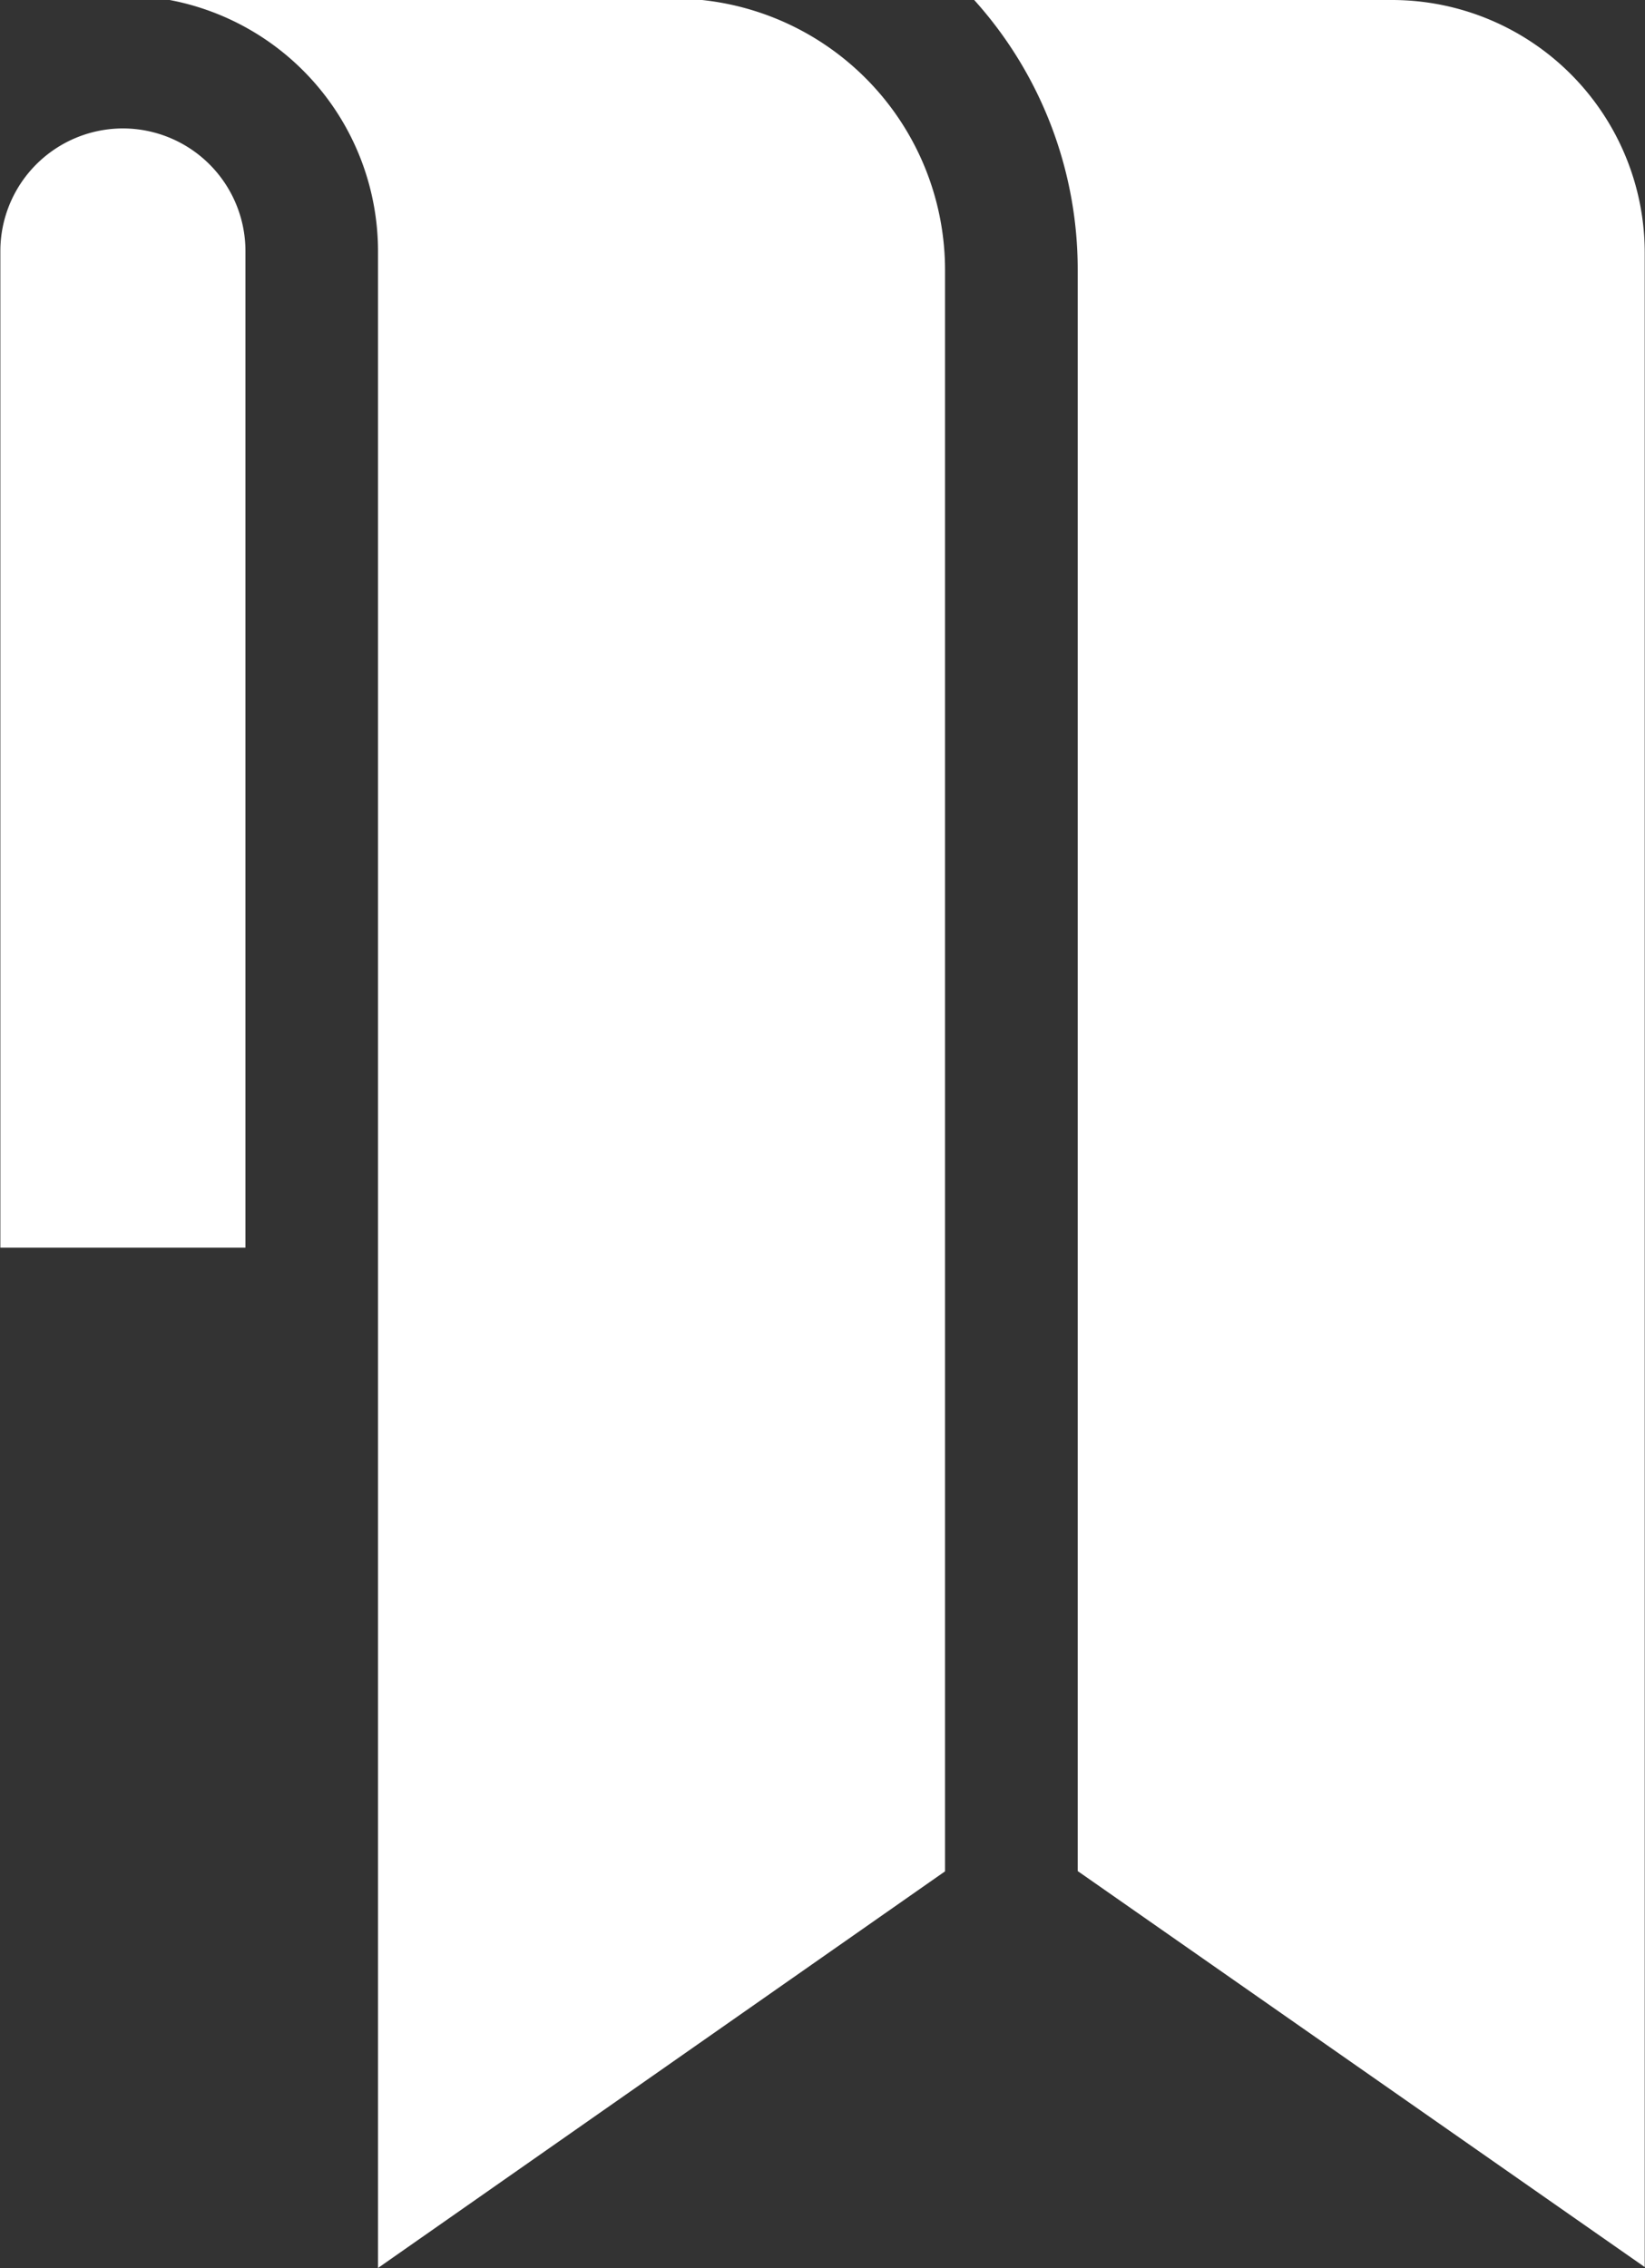 <svg xmlns="http://www.w3.org/2000/svg" width="18.277" height="25.201" viewBox="0 0 18.277 25.201">
    <rect x="0" y="0" width="18.277" height="25.201" fill="#333333" stroke="none"/>
    <g id="ribbon_1_" data-name="ribbon (1)" transform="translate(-70.334)">
        <path id="Caminho_60" data-name="Caminho 60" d="M294.893,0h-4.647a4.472,4.472,0,0,1,1.15,3V20.79l6.3,4.4V2.806A2.809,2.809,0,0,0,294.893,0Z" transform="translate(-209.088)" fill="#fff" />
        <path id="Caminho_61" data-name="Caminho 61" d="M114.548,0h-5.912a2.843,2.843,0,0,1,2.315,2.789V25.2l6.3-4.407V3a3.018,3.018,0,0,0-2.7-3Z" transform="translate(-36.417)" fill="#fff" />
        <path id="Caminho_62" data-name="Caminho 62" d="M71.7,29a1.363,1.363,0,0,0-1.362,1.358V41.436h2.723V30.362A1.363,1.363,0,0,0,71.7,29Z" transform="translate(0 -27.573)" fill="#fff" />
    </g>
</svg>

